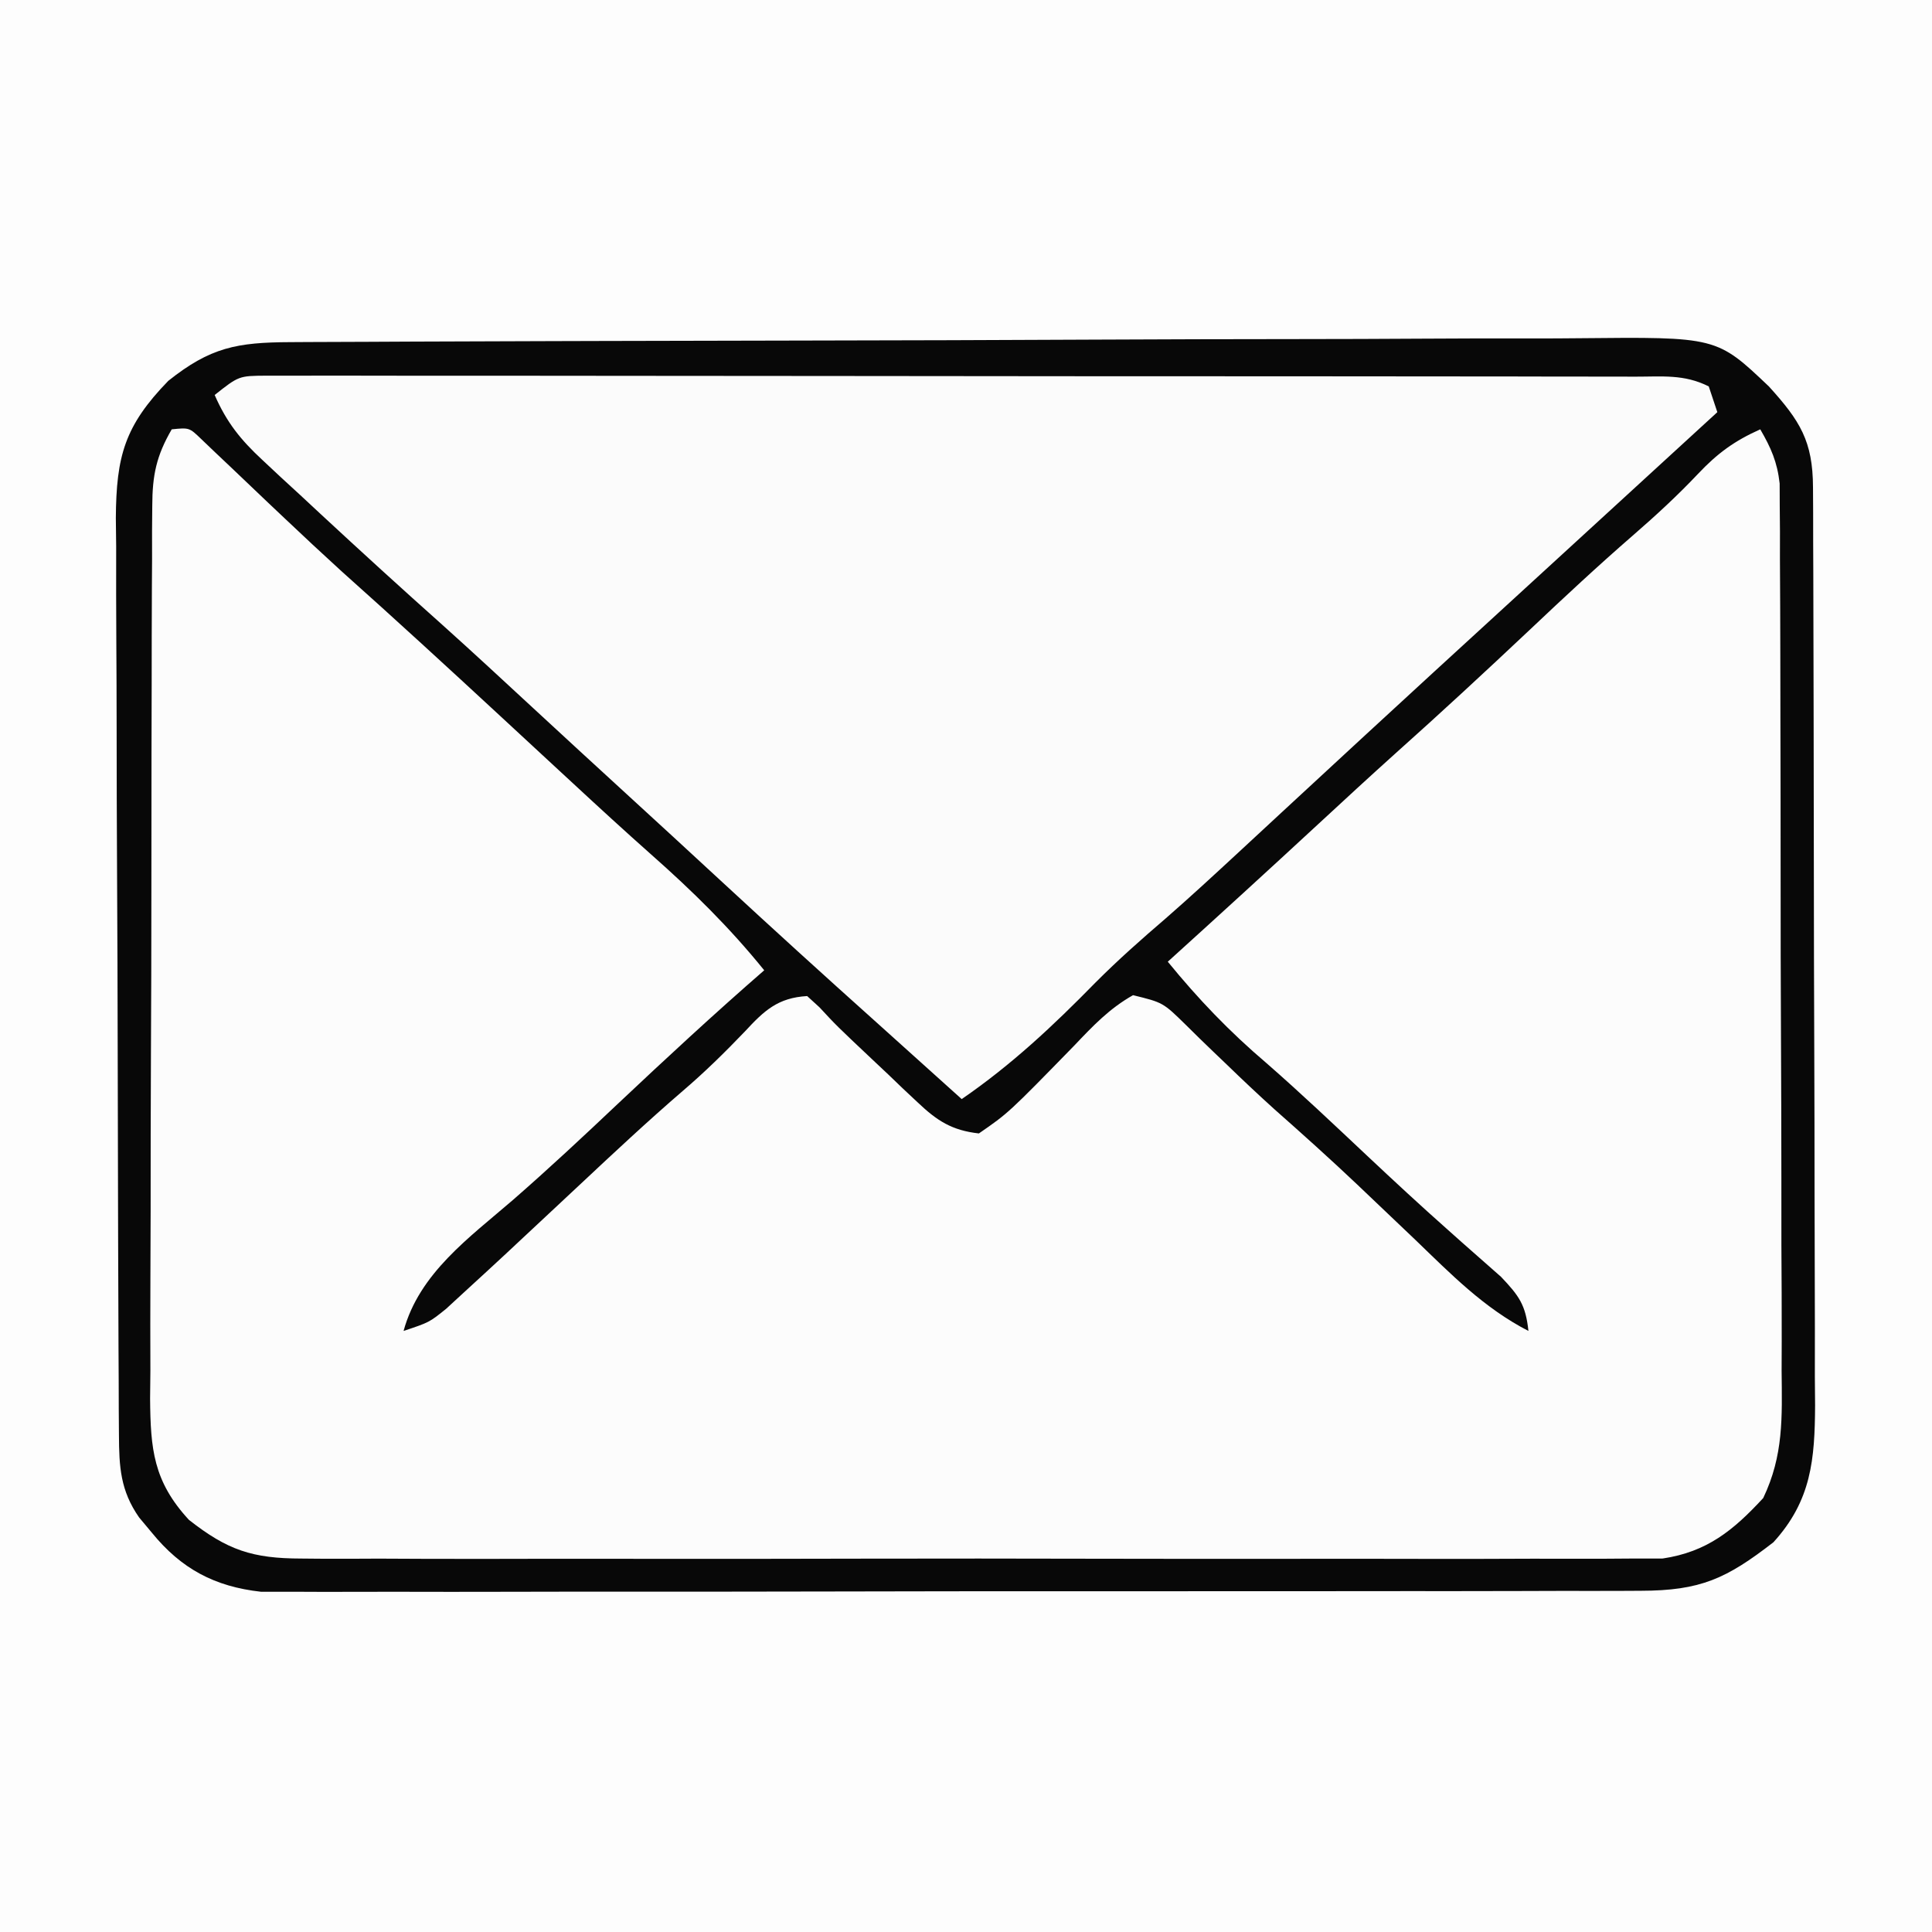 <?xml version="1.0" encoding="UTF-8"?>
<svg version="1.1" xmlns="http://www.w3.org/2000/svg" width="225" height="225">
<rect width="100%" height="100%" fill="#808080" stroke="none"/>
<path d="M0 0 C74.25 0 148.5 0 225 0 C225 74.25 225 148.5 225 225 C150.75 225 76.5 225 0 225 C0 150.75 0 76.5 0 0 Z " fill="#FCFCFC" transform="translate(0,0)"/>
<path d="M0 0 C74.25 0 148.5 0 225 0 C225 74.25 225 148.5 225 225 C150.75 225 76.5 225 0 225 C0 150.75 0 76.5 0 0 Z M19.137 44.754 C18.419 45.649 18.419 45.649 17.688 46.562 C17.196 47.162 16.705 47.761 16.199 48.379 C14.037 51.301 13.872 53.17 13.86 56.756 C13.854 57.76 13.848 58.763 13.842 59.798 C13.841 60.903 13.84 62.008 13.839 63.147 C13.834 64.309 13.829 65.47 13.824 66.666 C13.809 70.522 13.802 74.378 13.797 78.234 C13.793 80.232 13.788 82.23 13.784 84.228 C13.772 89.798 13.765 95.367 13.761 100.937 C13.757 108.136 13.739 115.335 13.71 122.535 C13.688 128.101 13.678 133.667 13.677 139.233 C13.676 142.556 13.669 145.88 13.652 149.203 C13.635 152.914 13.637 156.624 13.644 160.335 C13.634 161.432 13.625 162.53 13.616 163.66 C13.651 170.148 14.133 174.892 18.719 179.863 C19.6 180.581 19.6 180.581 20.5 181.312 C21.088 181.804 21.676 182.295 22.281 182.801 C25.962 185.369 29.456 185.135 33.799 185.154 C34.494 185.158 35.189 185.163 35.905 185.167 C38.241 185.181 40.576 185.187 42.911 185.193 C44.583 185.201 46.255 185.209 47.927 185.218 C53.424 185.244 58.921 185.259 64.418 185.273 C66.311 185.279 68.203 185.284 70.096 185.29 C77.97 185.311 85.845 185.33 93.719 185.341 C105 185.357 116.282 185.391 127.563 185.448 C135.497 185.486 143.431 185.506 151.365 185.511 C156.102 185.515 160.84 185.527 165.577 185.559 C170.037 185.589 174.496 185.596 178.955 185.584 C180.589 185.584 182.222 185.592 183.856 185.609 C195.889 185.868 195.889 185.868 206 180 C209.88 175.822 211.12 172.765 211.147 167.124 C211.154 166.119 211.161 165.114 211.169 164.078 C211.172 162.976 211.174 161.874 211.177 160.739 C211.187 158.997 211.187 158.997 211.197 157.22 C211.217 153.369 211.228 149.519 211.238 145.668 C211.242 144.354 211.246 143.041 211.251 141.687 C211.27 135.453 211.284 129.219 211.292 122.984 C211.302 115.794 211.328 108.603 211.369 101.412 C211.399 95.85 211.414 90.288 211.417 84.726 C211.419 81.406 211.43 78.086 211.453 74.766 C211.478 71.06 211.477 67.355 211.47 63.649 C211.483 62.553 211.496 61.458 211.509 60.329 C211.467 54.22 211.092 50.642 207 46 C201.707 41.237 198.206 39.751 191.068 39.739 C190.37 39.735 189.673 39.732 188.954 39.728 C186.617 39.717 184.281 39.721 181.944 39.725 C180.268 39.721 178.593 39.716 176.917 39.71 C172.365 39.696 167.814 39.696 163.262 39.698 C159.462 39.699 155.663 39.695 151.863 39.69 C142.898 39.679 133.934 39.678 124.969 39.684 C115.721 39.69 106.474 39.678 97.226 39.657 C89.286 39.639 81.346 39.633 73.406 39.636 C68.664 39.638 63.923 39.636 59.181 39.622 C54.72 39.609 50.26 39.611 45.8 39.624 C44.164 39.626 42.528 39.624 40.893 39.615 C38.657 39.605 36.422 39.613 34.186 39.626 C32.936 39.626 31.686 39.625 30.398 39.625 C25.838 40.128 22.481 41.606 19.137 44.754 Z " fill="#FDFDFD" transform="translate(0,0)"/>
<path d="M0 0 C0.695 -0.004 1.39 -0.009 2.107 -0.013 C4.442 -0.027 6.777 -0.033 9.112 -0.039 C10.784 -0.047 12.456 -0.055 14.129 -0.064 C19.625 -0.09 25.122 -0.105 30.619 -0.12 C32.512 -0.125 34.405 -0.13 36.297 -0.136 C44.172 -0.157 52.046 -0.176 59.92 -0.187 C71.202 -0.204 82.483 -0.237 93.764 -0.294 C101.698 -0.332 109.632 -0.352 117.566 -0.357 C122.304 -0.361 127.041 -0.373 131.779 -0.405 C136.238 -0.435 140.697 -0.442 145.157 -0.43 C146.79 -0.43 148.423 -0.438 150.057 -0.456 C166.125 -0.619 166.125 -0.619 172.201 5.154 C175.847 9.173 177.323 11.537 177.342 16.91 C177.347 17.913 177.353 18.917 177.359 19.951 C177.361 21.61 177.361 21.61 177.362 23.301 C177.367 24.462 177.372 25.624 177.377 26.82 C177.392 30.676 177.399 34.532 177.404 38.388 C177.409 40.386 177.413 42.384 177.417 44.382 C177.429 49.952 177.437 55.521 177.44 61.091 C177.445 68.29 177.462 75.489 177.491 82.688 C177.513 88.255 177.523 93.821 177.524 99.387 C177.525 102.71 177.533 106.034 177.549 109.357 C177.566 113.068 177.564 116.778 177.558 120.489 C177.567 121.586 177.576 122.684 177.586 123.814 C177.551 130.104 177.166 134.897 172.736 139.763 C167.261 144.004 164.259 145.403 157.269 145.415 C156.571 145.418 155.874 145.422 155.155 145.426 C152.818 145.437 150.482 145.433 148.145 145.429 C146.47 145.433 144.794 145.438 143.118 145.444 C138.567 145.457 134.015 145.458 129.463 145.455 C125.664 145.454 121.864 145.459 118.064 145.464 C109.1 145.475 100.135 145.476 91.17 145.47 C81.922 145.464 72.675 145.476 63.427 145.497 C55.487 145.515 47.548 145.521 39.608 145.518 C34.866 145.516 30.124 145.518 25.382 145.532 C20.922 145.545 16.462 145.543 12.001 145.53 C10.366 145.527 8.73 145.53 7.094 145.538 C4.858 145.549 2.623 145.541 0.388 145.528 C-1.488 145.528 -1.488 145.528 -3.401 145.529 C-8.798 144.933 -12.697 142.851 -16.111 138.654 C-16.602 138.066 -17.094 137.478 -17.6 136.873 C-19.784 133.741 -19.928 130.972 -19.946 127.278 C-19.953 126.273 -19.96 125.268 -19.968 124.232 C-19.97 123.13 -19.973 122.028 -19.976 120.893 C-19.982 119.732 -19.989 118.57 -19.996 117.374 C-20.015 113.523 -20.027 109.673 -20.037 105.822 C-20.043 103.851 -20.043 103.851 -20.049 101.841 C-20.068 95.607 -20.083 89.373 -20.091 83.138 C-20.101 75.947 -20.127 68.757 -20.167 61.566 C-20.198 56.004 -20.212 50.442 -20.216 44.88 C-20.218 41.56 -20.229 38.24 -20.252 34.92 C-20.277 31.214 -20.276 27.509 -20.269 23.803 C-20.282 22.707 -20.294 21.611 -20.308 20.482 C-20.258 13.259 -19.277 9.734 -14.201 4.509 C-9.288 0.592 -6.193 0.028 0 0 Z M-13.799 10.154 C-15.59 13.241 -16.052 15.482 -16.066 19.036 C-16.075 20.018 -16.083 20.999 -16.092 22.01 C-16.091 23.08 -16.09 24.15 -16.089 25.253 C-16.096 26.385 -16.103 27.517 -16.11 28.684 C-16.129 32.432 -16.133 36.179 -16.135 39.927 C-16.141 42.53 -16.148 45.133 -16.155 47.737 C-16.168 53.196 -16.171 58.655 -16.169 64.114 C-16.168 70.417 -16.189 76.72 -16.221 83.023 C-16.25 89.093 -16.257 95.164 -16.256 101.235 C-16.258 103.815 -16.267 106.394 -16.283 108.974 C-16.302 112.582 -16.297 116.188 -16.285 119.796 C-16.296 120.862 -16.307 121.928 -16.319 123.027 C-16.269 128.888 -15.951 132.656 -11.799 137.154 C-7.306 140.689 -4.394 141.655 1.298 141.662 C1.989 141.668 2.68 141.674 3.392 141.681 C5.695 141.697 7.998 141.684 10.301 141.671 C11.957 141.677 13.613 141.684 15.269 141.693 C19.759 141.711 24.248 141.704 28.738 141.691 C33.44 141.681 38.141 141.69 42.843 141.697 C50.738 141.704 58.634 141.694 66.529 141.675 C75.653 141.654 84.776 141.661 93.9 141.683 C101.738 141.701 109.576 141.703 117.414 141.693 C122.094 141.687 126.773 141.686 131.452 141.699 C135.852 141.711 140.251 141.703 144.651 141.68 C146.264 141.674 147.877 141.676 149.49 141.685 C151.695 141.696 153.899 141.682 156.104 141.662 C157.954 141.66 157.954 141.66 159.84 141.657 C165.003 140.884 168.067 138.383 171.546 134.614 C173.922 129.647 173.744 125.236 173.687 119.796 C173.693 118.093 173.693 118.093 173.699 116.355 C173.706 112.608 173.685 108.862 173.662 105.115 C173.66 102.51 173.659 99.905 173.659 97.3 C173.658 91.844 173.64 86.389 173.613 80.933 C173.581 74.629 173.571 68.325 173.572 62.021 C173.574 55.949 173.563 49.877 173.547 43.805 C173.54 41.224 173.536 38.643 173.535 36.061 C173.531 32.458 173.513 28.856 173.492 25.253 C173.493 23.648 173.493 23.648 173.495 22.01 C173.482 20.538 173.482 20.538 173.469 19.036 C173.465 18.185 173.462 17.334 173.459 16.457 C173.179 13.958 172.455 12.315 171.201 10.154 C168.194 11.494 166.204 12.952 163.951 15.341 C161.57 17.858 159.073 20.162 156.459 22.431 C152.315 26.029 148.312 29.758 144.326 33.529 C139.167 38.389 133.974 43.199 128.686 47.92 C125.687 50.617 122.724 53.352 119.764 56.091 C113.941 61.48 108.081 66.828 102.201 72.154 C105.768 76.524 109.392 80.305 113.682 83.955 C117.682 87.446 121.531 91.098 125.399 94.736 C128.502 97.65 131.617 100.542 134.803 103.365 C135.357 103.859 135.911 104.353 136.482 104.862 C137.984 106.197 139.495 107.523 141.006 108.849 C143.132 111.082 143.882 112.142 144.201 115.154 C139.019 112.487 135.17 108.531 131.014 104.529 C129.486 103.074 127.957 101.619 126.428 100.166 C125.33 99.12 125.33 99.12 124.21 98.054 C121.067 95.081 117.853 92.193 114.611 89.33 C112.727 87.628 110.894 85.901 109.072 84.134 C108.533 83.619 107.994 83.104 107.439 82.573 C106.386 81.565 105.342 80.547 104.309 79.518 C101.649 76.909 101.649 76.909 98.154 76.052 C95.397 77.608 93.504 79.611 91.326 81.904 C83.648 89.774 83.648 89.774 80.201 92.154 C77.051 91.797 75.34 90.687 73.072 88.537 C72.512 88.012 71.952 87.487 71.375 86.947 C70.802 86.396 70.229 85.846 69.639 85.279 C68.773 84.465 68.773 84.465 67.891 83.634 C63.613 79.599 63.613 79.599 61.638 77.466 C61.164 77.033 60.69 76.6 60.201 76.154 C56.791 76.355 55.204 77.841 52.951 80.279 C50.616 82.717 48.268 85.024 45.701 87.216 C41.642 90.715 37.735 94.364 33.826 98.029 C24.365 106.88 24.365 106.88 20.451 110.466 C19.693 111.164 18.935 111.861 18.154 112.58 C16.201 114.154 16.201 114.154 13.201 115.154 C15.038 108.419 20.862 104.284 25.947 99.892 C30.107 96.265 34.131 92.509 38.139 88.716 C43.746 83.432 49.386 78.21 55.201 73.154 C51.167 68.164 46.836 63.907 42.029 59.662 C38.945 56.927 35.913 54.142 32.889 51.341 C32.344 50.837 31.799 50.333 31.237 49.814 C28.995 47.741 26.755 45.667 24.515 43.592 C18.369 37.904 12.206 32.243 5.959 26.666 C3.722 24.628 1.515 22.567 -0.682 20.486 C-1.361 19.844 -2.041 19.202 -2.741 18.54 C-4.097 17.256 -5.45 15.967 -6.798 14.674 C-7.727 13.796 -7.727 13.796 -8.674 12.9 C-9.228 12.371 -9.782 11.842 -10.353 11.296 C-11.753 9.947 -11.753 9.947 -13.799 10.154 Z " fill="#FBFBFB" transform="translate(33.799,39.846)"/>
<path d="M0 0 C0.695 -0.004 1.39 -0.009 2.107 -0.013 C4.442 -0.027 6.777 -0.033 9.112 -0.039 C10.784 -0.047 12.456 -0.055 14.129 -0.064 C19.625 -0.09 25.122 -0.105 30.619 -0.12 C32.512 -0.125 34.405 -0.13 36.297 -0.136 C44.172 -0.157 52.046 -0.176 59.92 -0.187 C71.202 -0.204 82.483 -0.237 93.764 -0.294 C101.698 -0.332 109.632 -0.352 117.566 -0.357 C122.304 -0.361 127.041 -0.373 131.779 -0.405 C136.238 -0.435 140.697 -0.442 145.157 -0.43 C146.79 -0.43 148.423 -0.438 150.057 -0.456 C166.125 -0.619 166.125 -0.619 172.201 5.154 C175.847 9.173 177.323 11.537 177.342 16.91 C177.347 17.913 177.353 18.917 177.359 19.951 C177.361 21.61 177.361 21.61 177.362 23.301 C177.367 24.462 177.372 25.624 177.377 26.82 C177.392 30.676 177.399 34.532 177.404 38.388 C177.409 40.386 177.413 42.384 177.417 44.382 C177.429 49.952 177.437 55.521 177.44 61.091 C177.445 68.29 177.462 75.489 177.491 82.688 C177.513 88.255 177.523 93.821 177.524 99.387 C177.525 102.71 177.533 106.034 177.549 109.357 C177.566 113.068 177.564 116.778 177.558 120.489 C177.567 121.586 177.576 122.684 177.586 123.814 C177.551 130.104 177.166 134.897 172.736 139.763 C167.261 144.004 164.259 145.403 157.269 145.415 C156.571 145.418 155.874 145.422 155.155 145.426 C152.818 145.437 150.482 145.433 148.145 145.429 C146.47 145.433 144.794 145.438 143.118 145.444 C138.567 145.457 134.015 145.458 129.463 145.455 C125.664 145.454 121.864 145.459 118.064 145.464 C109.1 145.475 100.135 145.476 91.17 145.47 C81.922 145.464 72.675 145.476 63.427 145.497 C55.487 145.515 47.548 145.521 39.608 145.518 C34.866 145.516 30.124 145.518 25.382 145.532 C20.922 145.545 16.462 145.543 12.001 145.53 C10.366 145.527 8.73 145.53 7.094 145.538 C4.858 145.549 2.623 145.541 0.388 145.528 C-1.488 145.528 -1.488 145.528 -3.401 145.529 C-8.798 144.933 -12.697 142.851 -16.111 138.654 C-16.602 138.066 -17.094 137.478 -17.6 136.873 C-19.784 133.741 -19.928 130.972 -19.946 127.278 C-19.953 126.273 -19.96 125.268 -19.968 124.232 C-19.97 123.13 -19.973 122.028 -19.976 120.893 C-19.982 119.732 -19.989 118.57 -19.996 117.374 C-20.015 113.523 -20.027 109.673 -20.037 105.822 C-20.043 103.851 -20.043 103.851 -20.049 101.841 C-20.068 95.607 -20.083 89.373 -20.091 83.138 C-20.101 75.947 -20.127 68.757 -20.167 61.566 C-20.198 56.004 -20.212 50.442 -20.216 44.88 C-20.218 41.56 -20.229 38.24 -20.252 34.92 C-20.277 31.214 -20.276 27.509 -20.269 23.803 C-20.282 22.707 -20.294 21.611 -20.308 20.482 C-20.258 13.259 -19.277 9.734 -14.201 4.509 C-9.288 0.592 -6.193 0.028 0 0 Z M-8.799 6.154 C-7.402 9.346 -5.783 11.365 -3.236 13.728 C-2.527 14.391 -1.818 15.054 -1.087 15.737 C-0.332 16.431 0.423 17.126 1.201 17.841 C1.974 18.56 2.747 19.279 3.544 20.02 C8.241 24.378 12.973 28.695 17.756 32.959 C21.286 36.127 24.763 39.352 28.245 42.573 C31.888 45.943 35.54 49.303 39.201 52.654 C42.863 56.005 46.515 59.366 50.159 62.737 C56.129 68.259 62.143 73.728 68.201 79.154 C70.077 80.841 71.952 82.528 73.826 84.216 C74.664 84.971 75.502 85.725 76.365 86.502 C76.971 87.047 77.577 87.592 78.201 88.154 C83.998 84.17 88.861 79.607 93.775 74.587 C96.4 71.954 99.138 69.529 101.959 67.111 C104.818 64.616 107.604 62.044 110.389 59.466 C110.943 58.953 111.498 58.44 112.069 57.91 C113.21 56.854 114.351 55.796 115.491 54.739 C118.245 52.186 121.004 49.639 123.764 47.091 C124.301 46.595 124.839 46.098 125.393 45.587 C130.49 40.883 135.602 36.196 140.717 31.513 C143.213 29.227 145.707 26.941 148.201 24.654 C149.186 23.752 150.17 22.849 151.154 21.947 C151.647 21.495 152.141 21.043 152.649 20.577 C157.166 16.436 161.684 12.295 166.201 8.154 C165.871 7.164 165.541 6.174 165.201 5.154 C162.307 3.707 159.8 4.025 156.565 4.02 C155.875 4.018 155.186 4.016 154.475 4.013 C152.153 4.007 149.83 4.008 147.508 4.009 C145.848 4.006 144.187 4.002 142.527 3.998 C138.008 3.99 133.49 3.987 128.971 3.987 C125.204 3.986 121.436 3.982 117.669 3.978 C108.783 3.97 99.897 3.968 91.011 3.969 C81.833 3.969 72.656 3.959 63.479 3.943 C55.609 3.93 47.739 3.924 39.869 3.925 C35.164 3.925 30.46 3.922 25.755 3.912 C21.332 3.902 16.909 3.902 12.486 3.909 C10.86 3.91 9.234 3.908 7.608 3.902 C5.394 3.894 3.179 3.899 0.964 3.907 C-0.897 3.906 -0.897 3.906 -2.796 3.905 C-5.98 3.925 -5.98 3.925 -8.799 6.154 Z M-13.799 10.154 C-15.59 13.241 -16.052 15.482 -16.066 19.036 C-16.075 20.018 -16.083 20.999 -16.092 22.01 C-16.091 23.08 -16.09 24.15 -16.089 25.253 C-16.096 26.385 -16.103 27.517 -16.11 28.684 C-16.129 32.432 -16.133 36.179 -16.135 39.927 C-16.141 42.53 -16.148 45.133 -16.155 47.737 C-16.168 53.196 -16.171 58.655 -16.169 64.114 C-16.168 70.417 -16.189 76.72 -16.221 83.023 C-16.25 89.093 -16.257 95.164 -16.256 101.235 C-16.258 103.815 -16.267 106.394 -16.283 108.974 C-16.302 112.582 -16.297 116.188 -16.285 119.796 C-16.296 120.862 -16.307 121.928 -16.319 123.027 C-16.269 128.888 -15.951 132.656 -11.799 137.154 C-7.306 140.689 -4.394 141.655 1.298 141.662 C1.989 141.668 2.68 141.674 3.392 141.681 C5.695 141.697 7.998 141.684 10.301 141.671 C11.957 141.677 13.613 141.684 15.269 141.693 C19.759 141.711 24.248 141.704 28.738 141.691 C33.44 141.681 38.141 141.69 42.843 141.697 C50.738 141.704 58.634 141.694 66.529 141.675 C75.653 141.654 84.776 141.661 93.9 141.683 C101.738 141.701 109.576 141.703 117.414 141.693 C122.094 141.687 126.773 141.686 131.452 141.699 C135.852 141.711 140.251 141.703 144.651 141.68 C146.264 141.674 147.877 141.676 149.49 141.685 C151.695 141.696 153.899 141.682 156.104 141.662 C157.954 141.66 157.954 141.66 159.84 141.657 C165.003 140.884 168.067 138.383 171.546 134.614 C173.922 129.647 173.744 125.236 173.687 119.796 C173.693 118.093 173.693 118.093 173.699 116.355 C173.706 112.608 173.685 108.862 173.662 105.115 C173.66 102.51 173.659 99.905 173.659 97.3 C173.658 91.844 173.64 86.389 173.613 80.933 C173.581 74.629 173.571 68.325 173.572 62.021 C173.574 55.949 173.563 49.877 173.547 43.805 C173.54 41.224 173.536 38.643 173.535 36.061 C173.531 32.458 173.513 28.856 173.492 25.253 C173.493 23.648 173.493 23.648 173.495 22.01 C173.482 20.538 173.482 20.538 173.469 19.036 C173.465 18.185 173.462 17.334 173.459 16.457 C173.179 13.958 172.455 12.315 171.201 10.154 C168.194 11.494 166.204 12.952 163.951 15.341 C161.57 17.858 159.073 20.162 156.459 22.431 C152.315 26.029 148.312 29.758 144.326 33.529 C139.167 38.389 133.974 43.199 128.686 47.92 C125.687 50.617 122.724 53.352 119.764 56.091 C113.941 61.48 108.081 66.828 102.201 72.154 C105.768 76.524 109.392 80.305 113.682 83.955 C117.682 87.446 121.531 91.098 125.399 94.736 C128.502 97.65 131.617 100.542 134.803 103.365 C135.357 103.859 135.911 104.353 136.482 104.862 C137.984 106.197 139.495 107.523 141.006 108.849 C143.132 111.082 143.882 112.142 144.201 115.154 C139.019 112.487 135.17 108.531 131.014 104.529 C129.486 103.074 127.957 101.619 126.428 100.166 C125.33 99.12 125.33 99.12 124.21 98.054 C121.067 95.081 117.853 92.193 114.611 89.33 C112.727 87.628 110.894 85.901 109.072 84.134 C108.533 83.619 107.994 83.104 107.439 82.573 C106.386 81.565 105.342 80.547 104.309 79.518 C101.649 76.909 101.649 76.909 98.154 76.052 C95.397 77.608 93.504 79.611 91.326 81.904 C83.648 89.774 83.648 89.774 80.201 92.154 C77.051 91.797 75.34 90.687 73.072 88.537 C72.512 88.012 71.952 87.487 71.375 86.947 C70.802 86.396 70.229 85.846 69.639 85.279 C68.773 84.465 68.773 84.465 67.891 83.634 C63.613 79.599 63.613 79.599 61.638 77.466 C61.164 77.033 60.69 76.6 60.201 76.154 C56.791 76.355 55.204 77.841 52.951 80.279 C50.616 82.717 48.268 85.024 45.701 87.216 C41.642 90.715 37.735 94.364 33.826 98.029 C24.365 106.88 24.365 106.88 20.451 110.466 C19.693 111.164 18.935 111.861 18.154 112.58 C16.201 114.154 16.201 114.154 13.201 115.154 C15.038 108.419 20.862 104.284 25.947 99.892 C30.107 96.265 34.131 92.509 38.139 88.716 C43.746 83.432 49.386 78.21 55.201 73.154 C51.167 68.164 46.836 63.907 42.029 59.662 C38.945 56.927 35.913 54.142 32.889 51.341 C32.344 50.837 31.799 50.333 31.237 49.814 C28.995 47.741 26.755 45.667 24.515 43.592 C18.369 37.904 12.206 32.243 5.959 26.666 C3.722 24.628 1.515 22.567 -0.682 20.486 C-1.361 19.844 -2.041 19.202 -2.741 18.54 C-4.097 17.256 -5.45 15.967 -6.798 14.674 C-7.727 13.796 -7.727 13.796 -8.674 12.9 C-9.228 12.371 -9.782 11.842 -10.353 11.296 C-11.753 9.947 -11.753 9.947 -13.799 10.154 Z " fill="#080808" transform="translate(33.799,39.846)"/>
</svg>
